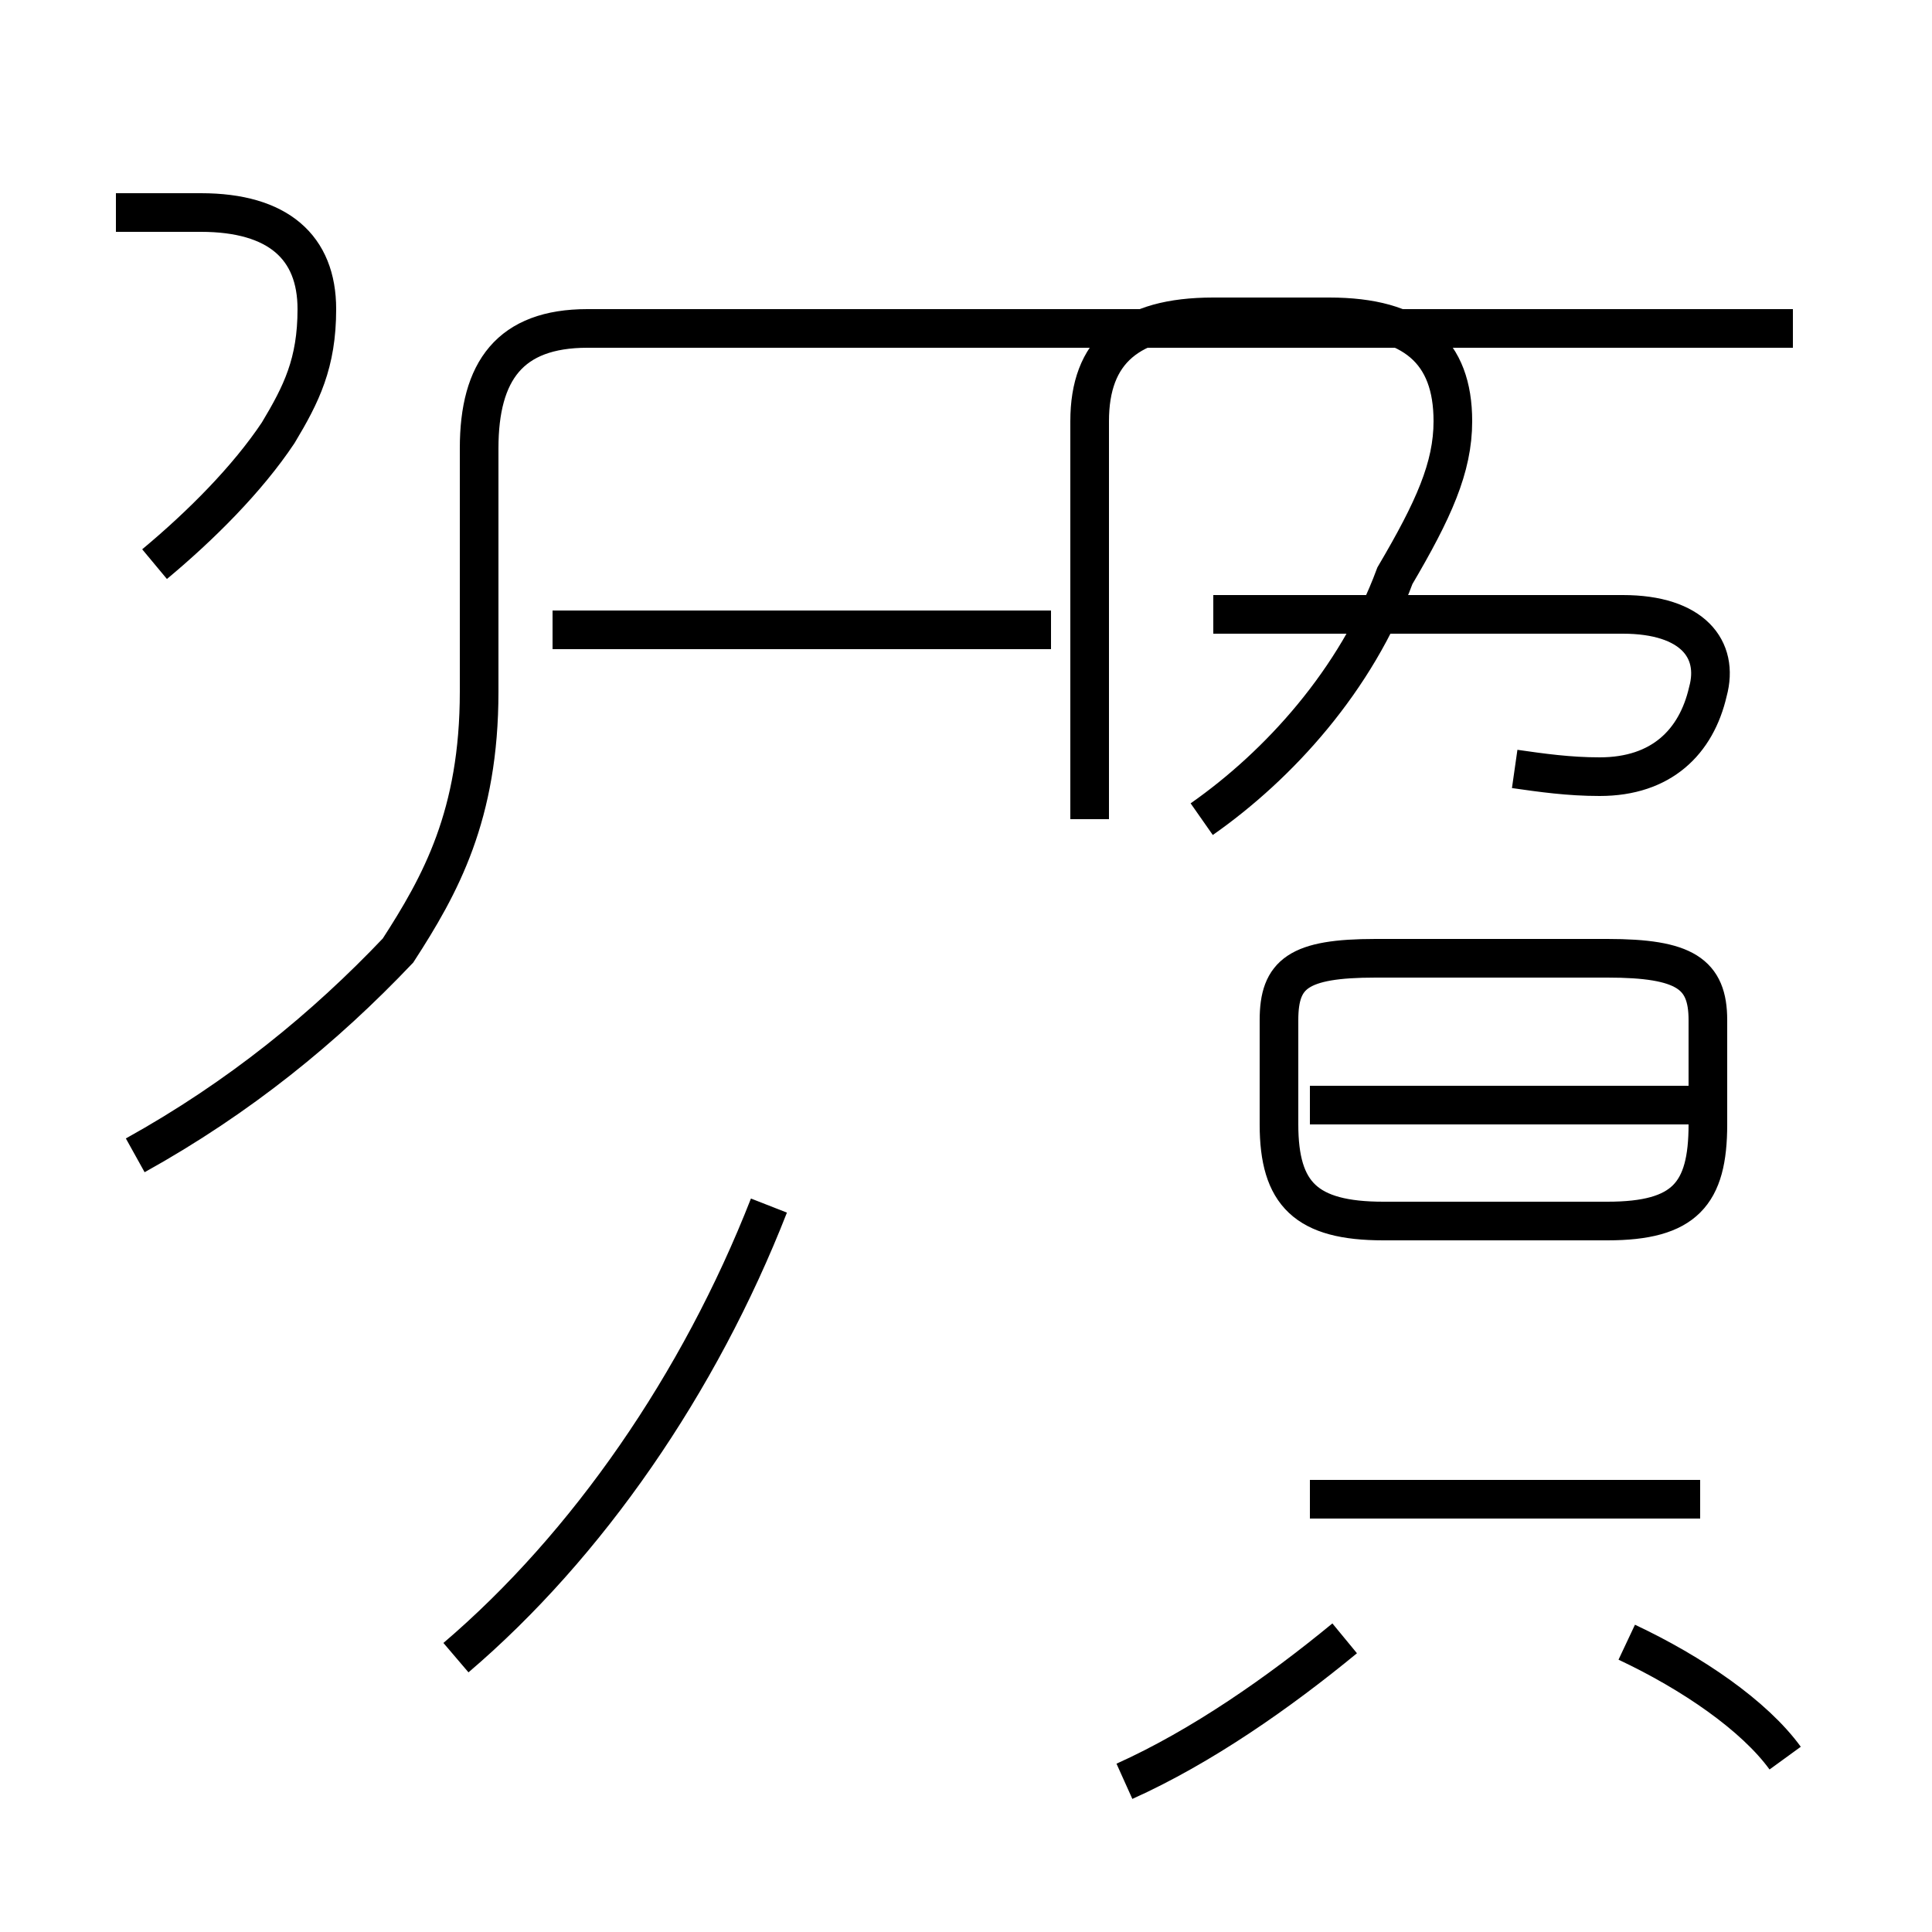 <?xml version='1.0' encoding='utf8'?>
<svg viewBox="0.0 -44.0 50.0 50.0" version="1.1" xmlns="http://www.w3.org/2000/svg">
<rect x="0.0" y="-44.0" width="50.0" height="50.0" fill="#808080" stroke="none"/>
<rect x="-1000" y="-1000" width="2000" height="2000" stroke="white" fill="white"/>
<g style="fill:none; stroke:#000000;  stroke-width:1">
<path d="M 3.5 14.1 C 6.2 15.6 8.4 17.4 10.3 19.4 C 11.4 21.1 12.4 22.9 12.4 26.1 L 12.4 32.4 C 12.4 34.4 13.2 35.5 15.2 35.5 L 46.4 35.5 M 4.0 29.4 C 5.2 30.4 6.4 31.6 7.2 32.8 C 7.8 33.8 8.2 34.6 8.2 36.0 C 8.2 37.6 7.2 38.5 5.2 38.5 L 3.0 38.5 M 27.2 27.7 L 14.3 27.7 M 11.8 1.1 C 15.2 4.0 18.1 8.2 19.9 12.8 M 31.1 22.8 C 33.1 24.2 35.1 26.4 36.1 29.1 C 37.1 30.8 37.6 31.9 37.6 33.1 L 37.6 33.1 C 37.6 34.9 36.6 35.8 34.4 35.8 L 31.4 35.8 C 29.2 35.8 28.2 34.9 28.2 33.1 L 28.2 22.8 M 39.2 24.1 C 39.9 24.0 40.6 23.9 41.4 23.9 C 43.0 23.9 43.9 24.8 44.2 26.1 C 44.5 27.2 43.8 28.1 42.0 28.1 L 31.4 28.1 M 41.6 12.4 L 35.8 12.4 C 33.8 12.4 33.1 13.1 33.1 14.9 L 33.1 17.6 C 33.1 18.8 33.6 19.2 35.6 19.2 L 41.6 19.2 C 43.6 19.2 44.2 18.8 44.2 17.6 L 44.2 14.9 C 44.2 13.1 43.6 12.4 41.6 12.4 Z M 44.0 5.2 L 33.9 5.2 M 44.0 15.4 L 33.9 15.4 M 29.1 -2.1 C 31.1 -1.2 33.1 0.2 34.8 1.6 M 46.2 -1.5 C 45.4 -0.4 43.8 0.7 42.1 1.5" transform="scale(1, -1)" />
</g>
</svg>